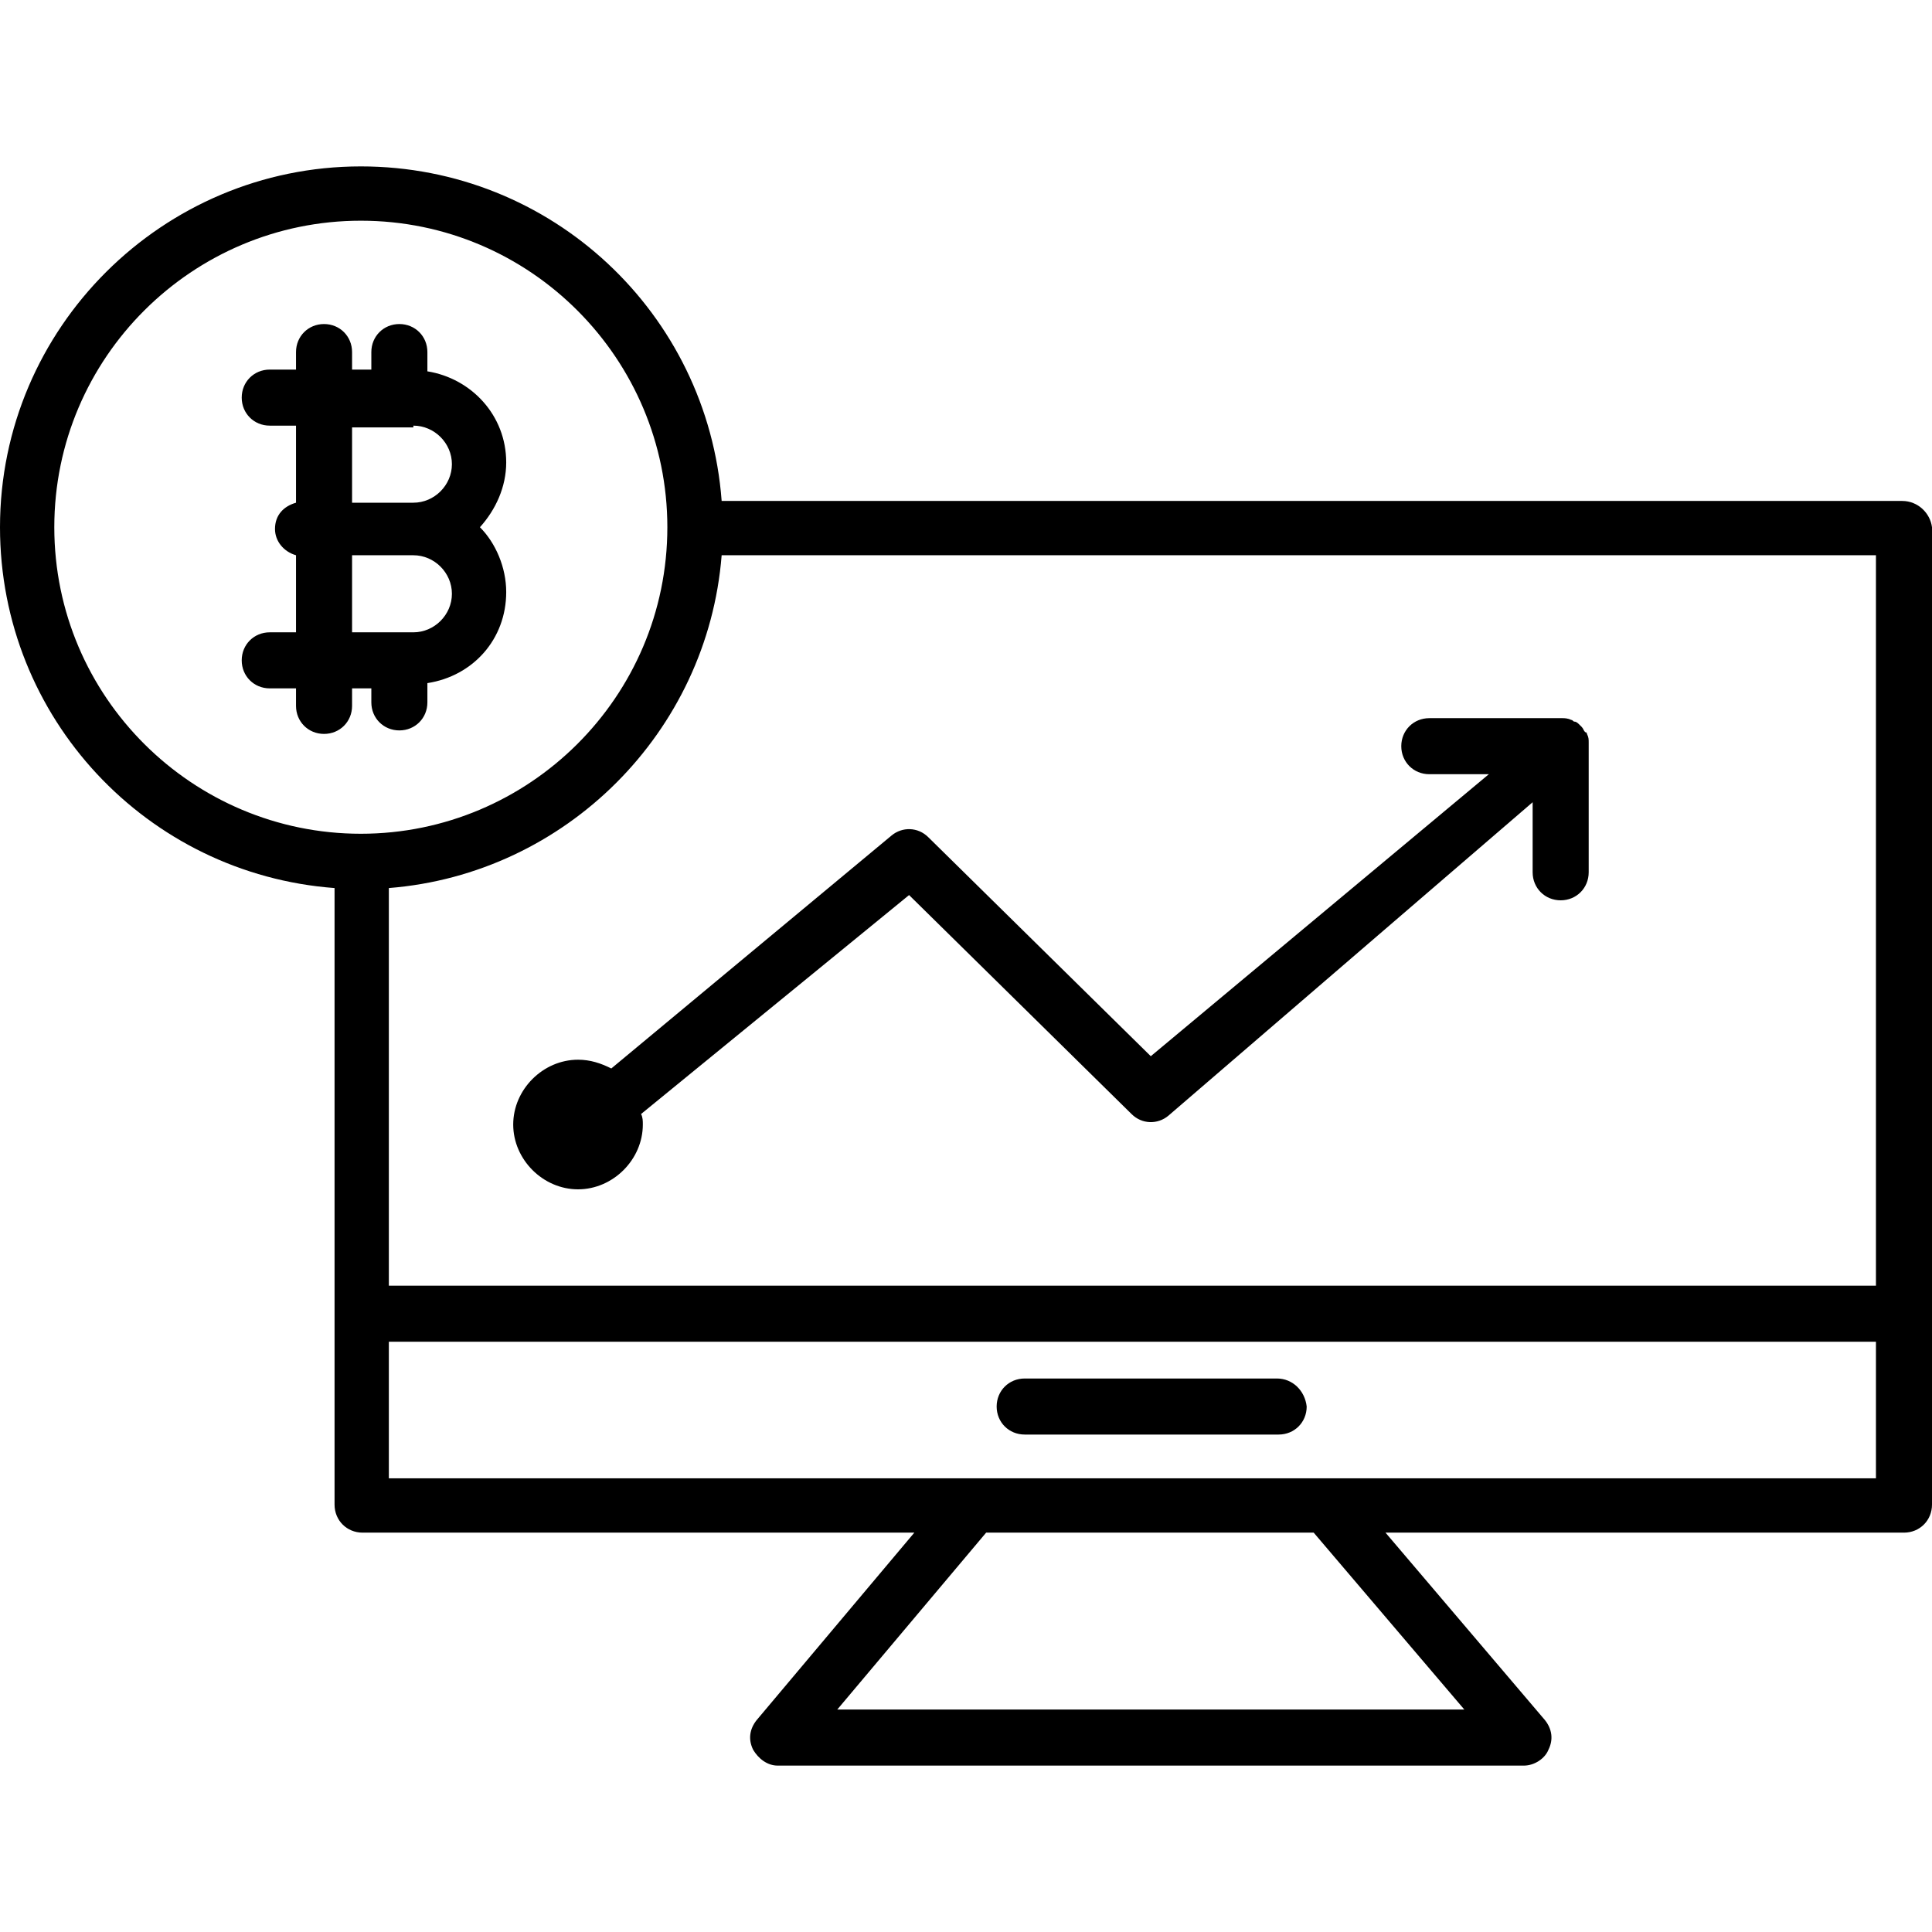 <?xml version="1.0" encoding="iso-8859-1"?>
<!-- Generator: Adobe Illustrator 19.0.0, SVG Export Plug-In . SVG Version: 6.00 Build 0)  -->
<svg version="1.1" id="Capa_1" xmlns="http://www.w3.org/2000/svg" xmlns:xlink="http://www.w3.org/1999/xlink" x="0px" y="0px"
	 viewBox="0 0 441.2 441.2" style="enable-background:new 0 0 441.2 441.2;" xml:space="preserve">
<g>
	<g>
		<g>
			<path d="M97.6,84.8v-4.4c0-3.6-2.8-6.4-6.4-6.4c-3.6,0-6.4,2.8-6.4,6.4v4h-4.4v-4c0-3.6-2.8-6.4-6.4-6.4c-3.6,0-6.4,2.8-6.4,6.4
				v4h-6c-3.6,0-6.4,2.8-6.4,6.4c0,3.6,2.8,6.4,6.4,6.4h6v17.6c-2.8,0.8-4.8,2.8-4.8,6c0,2.8,2,5.2,4.8,6v17.6h-6
				c-3.6,0-6.4,2.8-6.4,6.4c0,3.6,2.8,6.4,6.4,6.4h6v4c0,3.6,2.8,6.4,6.4,6.4c3.6,0,6.4-2.8,6.4-6.4v-4h4.4v3.2
				c0,3.6,2.8,6.4,6.4,6.4c3.6,0,6.4-2.8,6.4-6.4V156c10.4-1.6,18-10,18-20.8c0-5.6-2.4-11.2-6-14.8c3.6-4,6-9.2,6-14.8
				C115.6,94.8,107.6,86.4,97.6,84.8z M94.4,144.4h-14v-17.6h14c4.8,0,8.8,4,8.8,8.8C103.2,140.4,99.2,144.4,94.4,144.4z
				 M94.4,114.8h-14V97.6h14v-0.4c4.8,0,8.8,4,8.8,8.8C103.2,110.8,99.2,114.8,94.4,114.8z"/>
			<path d="M434.4,114.4H164.8C161.6,71.6,126,38,82.4,38C37.2,38,0,74.8,0,120.4c0,43.6,33.6,79.2,76.4,82.4v140.8
				c0,3.6,2.8,6.4,6.4,6.4h126l-36,42.8c-1.6,2-2,4.4-0.8,6.8c1.2,2,3.2,3.6,5.6,3.6H348c2.4,0,4.8-1.6,5.6-3.6
				c1.2-2.4,0.8-4.8-0.8-6.8L316.4,350h118.4c3.6,0,6.4-2.8,6.4-6.4V120.4C440.8,117.2,438,114.4,434.4,114.4z M82.4,190.4
				c-38.4,0-70-31.2-70-70s31.6-70,70-70c38.8,0,70,31.6,70,70C152.4,159.2,120.8,190.4,82.4,190.4z M334.4,390.4H191.2l34-40.4H300
				L334.4,390.4z M428.4,337.6H88.8v-31.2h339.6V337.6z M428.4,293.6H88.8v-90.8c40.4-3.2,72.8-35.6,76-76h263.6V293.6z"/>
			<path d="M234,327.6h58c3.6,0,6.4-2.8,6.4-6.4c-0.4-3.6-3.2-6.4-6.8-6.4H234c-3.6,0-6.4,2.8-6.4,6.4
				C227.6,324.8,230.4,327.6,234,327.6z"/>
			<path d="M132,242c-8,0-14.8,6.8-14.8,14.8s6.8,14.8,14.8,14.8s14.8-6.8,14.8-14.8c0-0.8,0-1.6-0.4-2.4l61.2-50l50.8,50
				c2.4,2.4,6,2.4,8.4,0.4l83.2-71.6v16c0,3.6,2.8,6.4,6.4,6.4c3.6,0,6.4-2.8,6.4-6.4v-29.6c0-0.8,0-1.2-0.4-2c0,0,0-0.4-0.4-0.4
				c-0.4-0.4-0.4-0.8-0.8-1.2l-0.4-0.4c-0.4-0.4-0.8-0.8-1.2-0.8s-0.4-0.4-0.8-0.4c-0.8-0.4-1.6-0.4-2-0.4h-30.4
				c-3.6,0-6.4,2.8-6.4,6.4s2.8,6.4,6.4,6.4H340l-77.2,64.4l-50.8-50c-2.4-2.4-6-2.4-8.4-0.4l-64,53.2
				C137.2,242.8,134.8,242,132,242z"/>
		</g>
	</g>
</g>
<g>
</g>
<g>
</g>
<g>
</g>
<g>
</g>
<g>
</g>
<g>
</g>
<g>
</g>
<g>
</g>
<g>
</g>
<g>
</g>
<g>
</g>
<g>
</g>
<g>
</g>
<g>
</g>
<g>
</g>
</svg>
